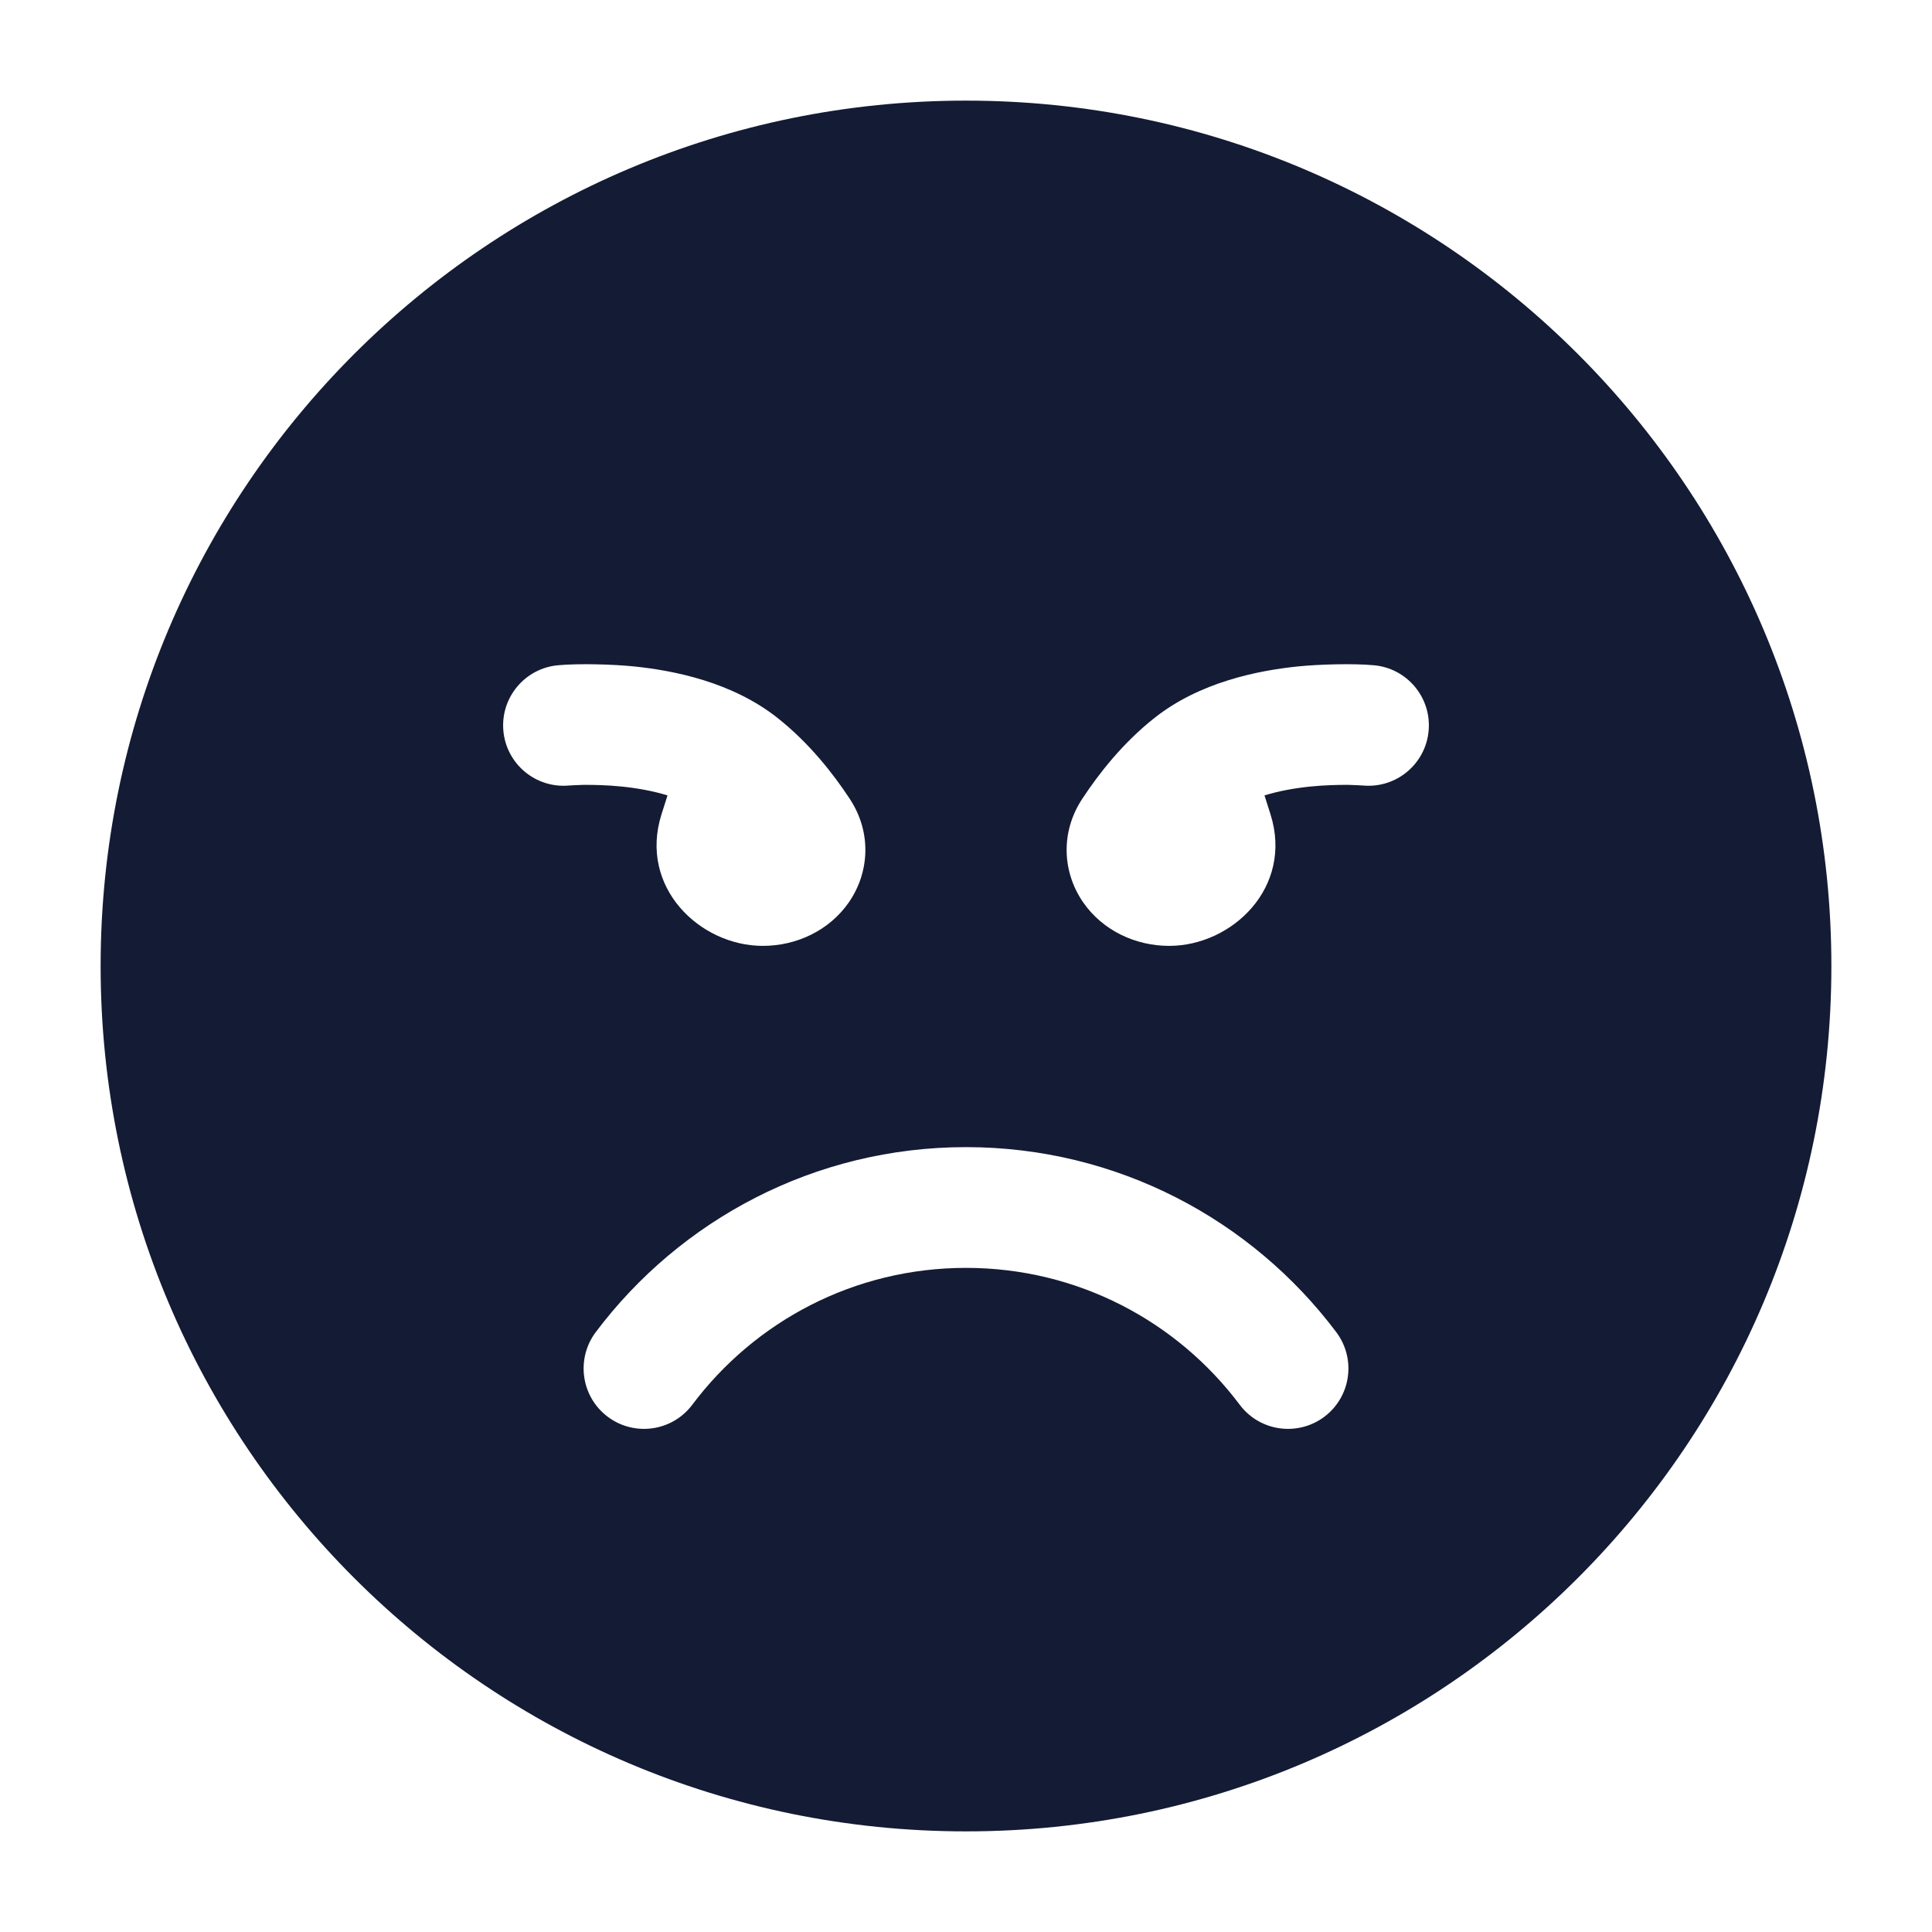 <svg width="24" height="24" viewBox="0 0 24 24" fill="none" xmlns="http://www.w3.org/2000/svg">
<path fill-rule="evenodd" clip-rule="evenodd" d="M1.25 12C1.25 6.063 6.063 1.25 12 1.25C17.937 1.25 22.75 6.063 22.75 12C22.75 17.937 17.937 22.75 12 22.75C6.063 22.75 1.25 17.937 1.25 12ZM7.55 17.6C7.881 17.848 8.351 17.782 8.6 17.45C9.376 16.416 10.61 15.75 12 15.75C13.39 15.75 14.624 16.416 15.4 17.45C15.649 17.782 16.119 17.848 16.451 17.6C16.782 17.351 16.849 16.881 16.6 16.549C15.552 15.155 13.882 14.25 12 14.25C10.118 14.25 8.448 15.155 7.4 16.549C7.152 16.881 7.218 17.351 7.55 17.6ZM6.253 9.078C6.216 8.666 6.52 8.301 6.933 8.264C7.191 8.24 7.618 8.252 7.88 8.279C8.374 8.33 9.098 8.473 9.662 8.921C10.053 9.231 10.35 9.61 10.555 9.922C10.835 10.346 10.798 10.846 10.542 11.213C10.301 11.558 9.897 11.75 9.476 11.75C8.694 11.75 7.932 11.022 8.217 10.117L8.292 9.881C8.121 9.828 7.928 9.792 7.726 9.771C7.537 9.752 7.366 9.749 7.244 9.75C7.183 9.751 7.067 9.758 7.067 9.758C6.654 9.795 6.29 9.49 6.253 9.078ZM17.747 9.078C17.784 8.666 17.48 8.301 17.067 8.264C16.809 8.24 16.382 8.252 16.12 8.279C15.626 8.33 14.902 8.473 14.338 8.921C13.947 9.231 13.65 9.61 13.445 9.922C13.165 10.346 13.202 10.846 13.458 11.213C13.699 11.558 14.103 11.75 14.524 11.75C15.306 11.75 16.068 11.022 15.783 10.117L15.708 9.881C15.879 9.828 16.072 9.792 16.274 9.771C16.463 9.752 16.634 9.749 16.756 9.75C16.817 9.751 16.933 9.758 16.933 9.758C17.346 9.795 17.71 9.49 17.747 9.078Z" fill="#141B34"/>
</svg>
